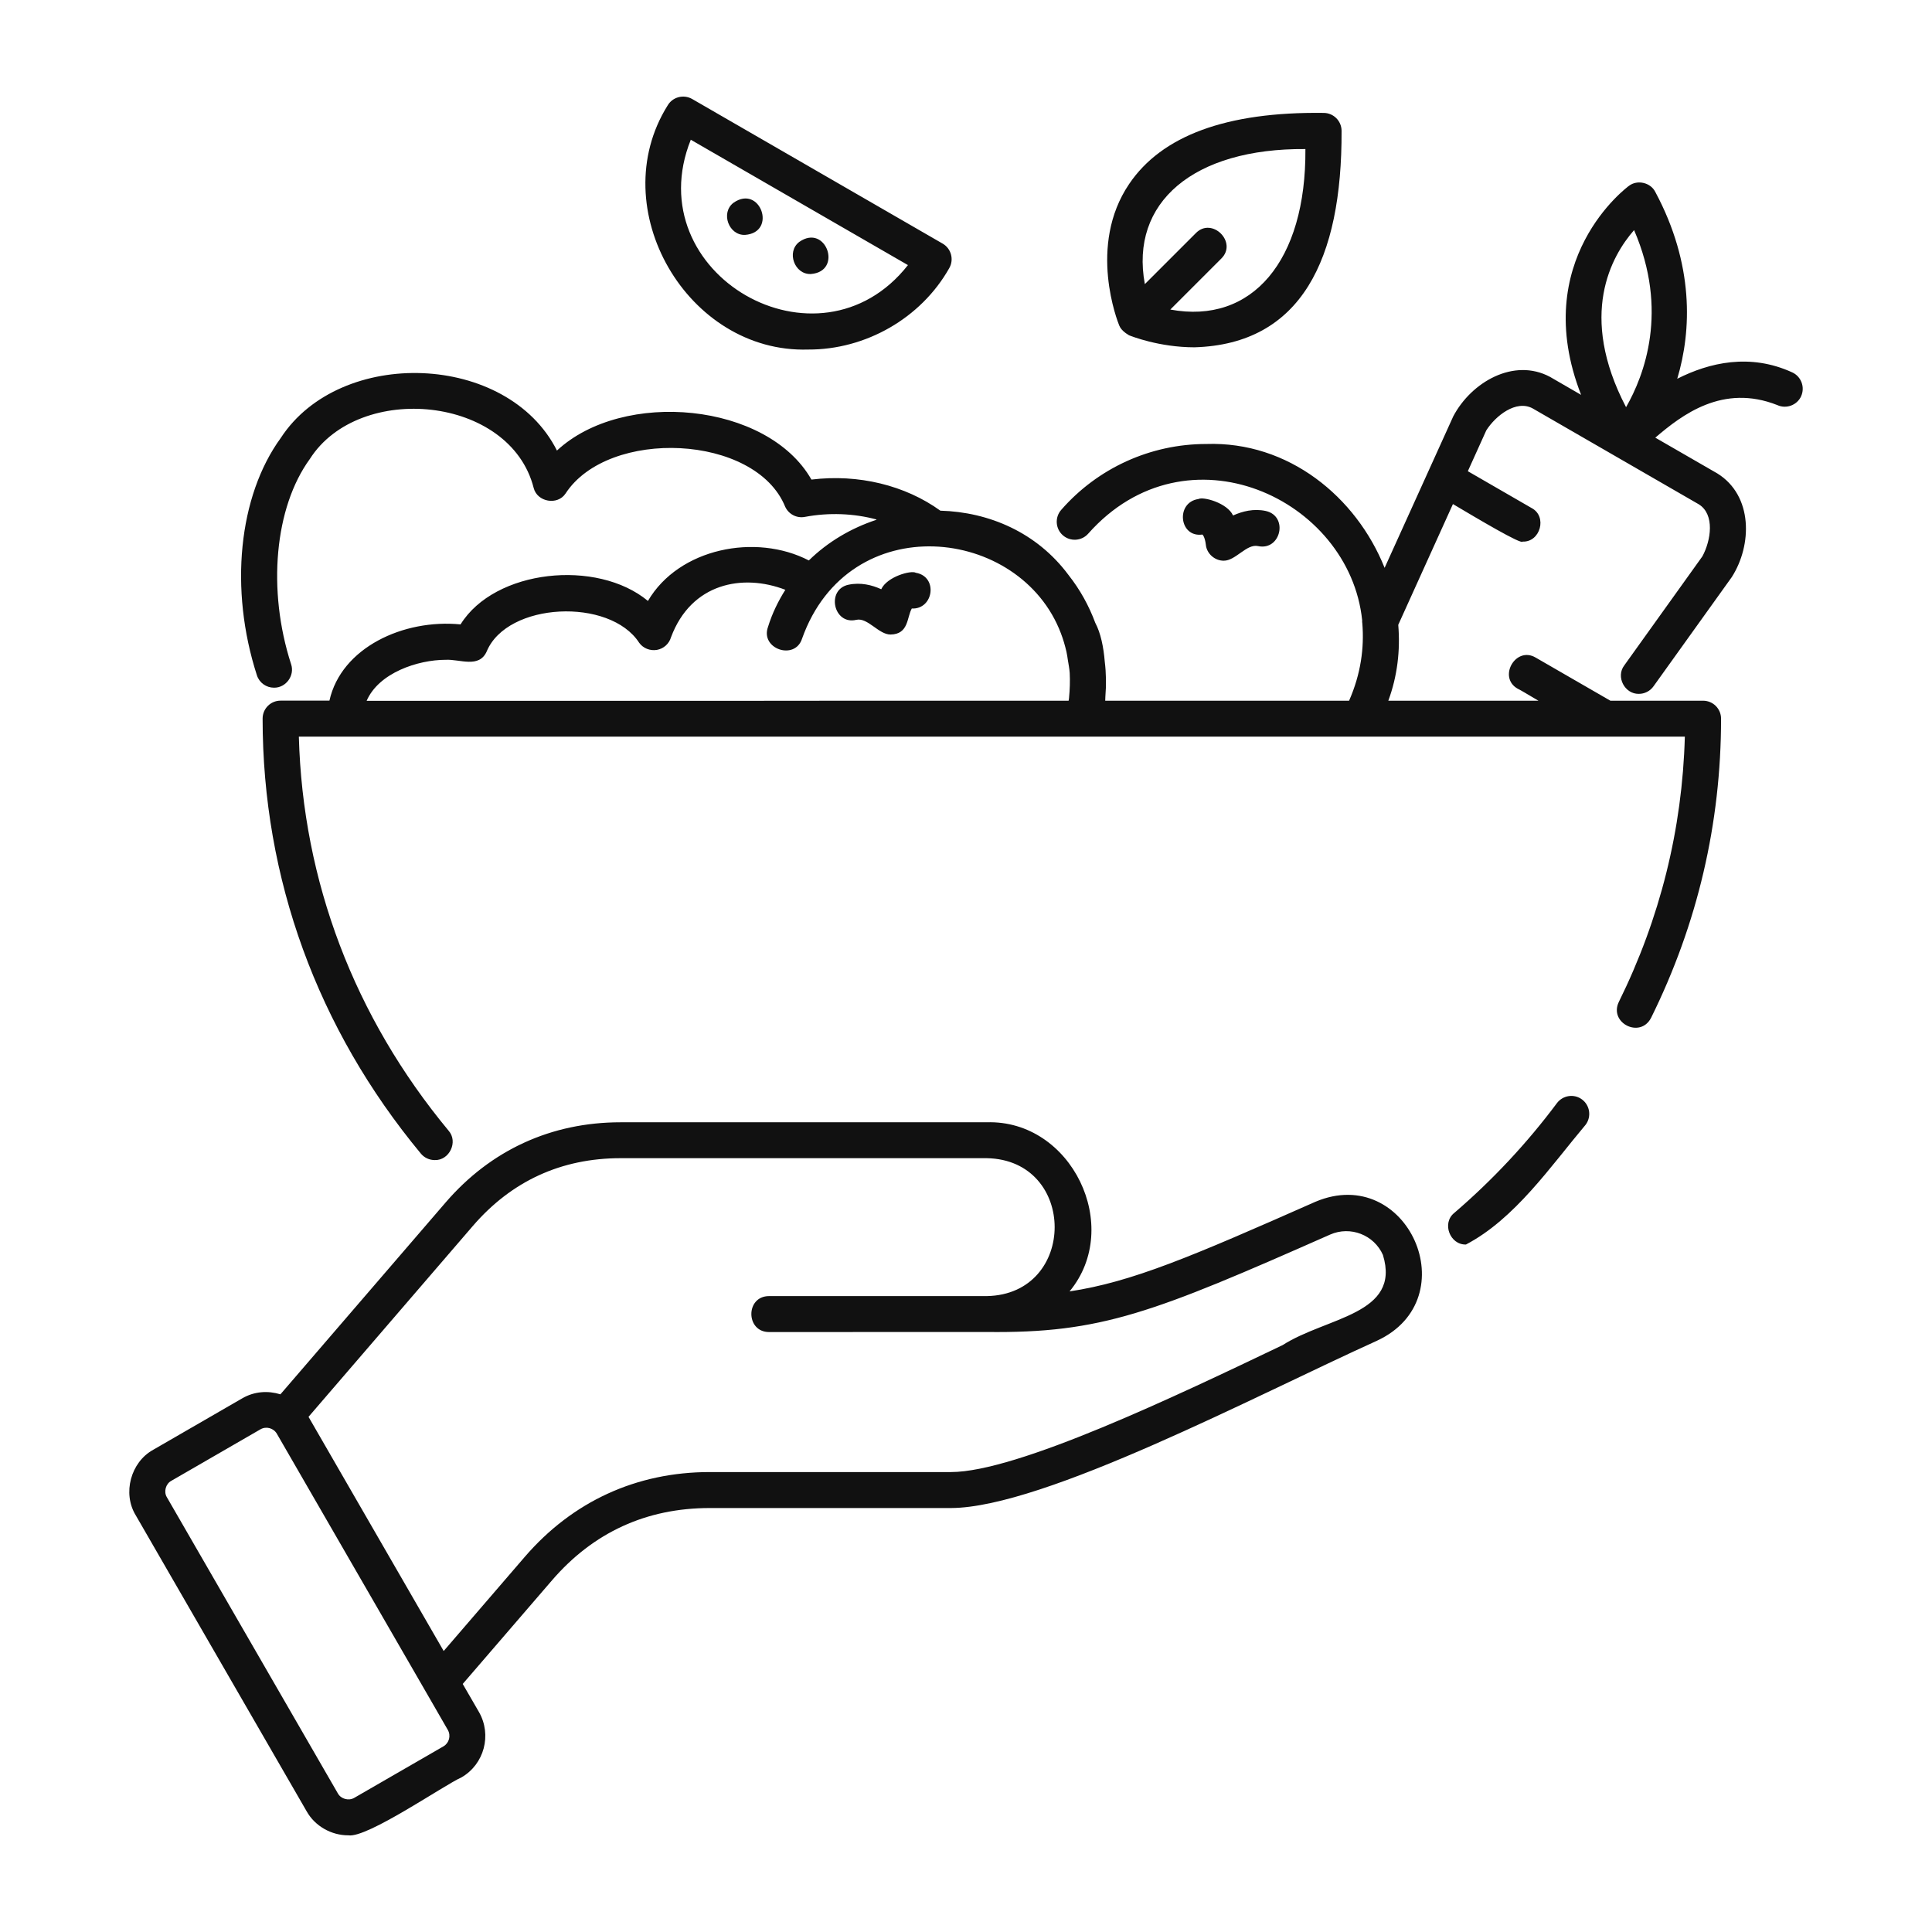<svg width="1200" height="1200" xmlns="http://www.w3.org/2000/svg" xmlns:xlink="http://www.w3.org/1999/xlink" version="1.1"><g transform="scale(10.91) translate(4.999, 4.999)">                        <g fill="#111111"> <path xmlns="http://www.w3.org/2000/svg" d="m85.066 57.594c0.453 0.336 0.547 0.98 0.211 1.434-2.008 2.387-4.035 5.367-6.816 6.824-0.91 0.031-1.395-1.219-0.664-1.801 2.176-1.867 4.141-3.969 5.84-6.246 0.34-0.453 0.98-0.547 1.43-0.211zm-11.668 13.734c-6.863 3.102-18.961 9.508-24.254 9.527h-13.738c-3.606 0-6.629 1.387-8.98 4.117l-5.082 5.898 0.922 1.594c0.75 1.305 0.305 2.977-0.996 3.727-0.961 0.418-5.371 3.473-6.438 3.297-0.965 0.004-1.898-0.523-2.371-1.363l-9.734-16.859c-0.762-1.25-0.285-3.023 0.996-3.727l5.078-2.934c0.684-0.395 1.461-0.441 2.164-0.223 2.008-2.332 9.398-10.914 9.398-10.914 2.574-2.992 6.023-4.574 9.973-4.574h20.836c4.84-0.152 7.773 5.941 4.719 9.629 3.562-0.539 6.914-1.969 14.004-5.106 5.238-2.207 8.664 5.516 3.504 7.91zm-52.902 22.16-1.281-2.223-8.453-14.641c-0.191-0.324-0.605-0.438-0.934-0.25l-5.078 2.934c-0.316 0.172-0.438 0.621-0.25 0.93l9.738 16.867c0.176 0.316 0.617 0.434 0.93 0.25l5.082-2.934c0.32-0.188 0.434-0.605 0.246-0.934zm53.238-27.039c-0.508-1.148-1.855-1.668-3.004-1.164-10.09 4.461-13.031 5.625-19.559 5.547l-12.391 0.004c-1.332-0.004-1.344-2.043 0-2.047 0.098 0.004 12.309-0.004 12.395 0 5.156-0.09 5.16-7.758 0-7.852h-20.836c-3.383 0-6.215 1.301-8.422 3.863l-9.352 10.863 7.695 13.332 4.613-5.356c2.723-3.16 6.363-4.832 10.531-4.832h13.734c3.766 0 12.863-4.348 18.883-7.227 2.5-1.602 6.754-1.738 5.711-5.133zm23.809-48.891c-0.238 0.516-0.852 0.738-1.359 0.504-3.098-1.223-5.414 0.543-6.945 1.855l3.535 2.039c2.031 1.262 1.984 4.078 0.82 5.898l-4.457 6.219c-0.199 0.281-0.516 0.43-0.832 0.43-0.805 0.02-1.328-0.973-0.832-1.621l4.449-6.211c0.488-0.906 0.715-2.383-0.203-2.957l-9.461-5.461c-0.941-0.512-2.117 0.422-2.641 1.25l-1.051 2.324c1.273 0.734 3.633 2.098 3.633 2.098 0.906 0.48 0.492 1.949-0.512 1.91-0.07 0.18-2.547-1.293-3.969-2.137l-3.113 6.875c0.121 1.445-0.047 2.914-0.566 4.32h8.547c-0.625-0.371-1.113-0.66-1.176-0.68-1.156-0.645-0.121-2.453 1.023-1.773 0 0 3.418 1.973 4.25 2.453h5.277c0.566 0 1.023 0.457 1.023 1.023 0 5.957-1.34 11.688-3.984 17.031-0.617 1.199-2.414 0.293-1.836-0.906 2.348-4.754 3.613-9.828 3.758-15.102h-78.906c0.223 8.23 3.16 15.965 8.523 22.43 0.562 0.633 0.047 1.707-0.789 1.676-0.293 0-0.586-0.125-0.789-0.371-5.891-7.106-9.008-15.668-9.008-24.762 0-0.566 0.457-1.023 1.023-1.023h2.781c0.672-3.016 4.215-4.66 7.465-4.34 1.945-3.137 7.766-3.742 10.668-1.336 1.758-3.004 6.141-3.871 9.16-2.305 1.082-1.059 2.402-1.836 3.832-2.309 0.008-0.008 0.012-0.016 0.023-0.023-1.289-0.348-2.711-0.406-4.078-0.148-0.465 0.09-0.93-0.152-1.125-0.582-1.684-4.137-10.066-4.492-12.504-0.746-0.453 0.684-1.609 0.484-1.812-0.316-1.332-5.254-9.93-6.066-12.742-1.656-2.008 2.758-2.438 7.453-1.07 11.684 0.223 0.645-0.293 1.352-0.973 1.34-0.434 0-0.832-0.273-0.973-0.707-1.582-4.898-1.051-10.203 1.363-13.516 3.383-5.188 12.902-4.875 15.719 0.723 3.762-3.5 11.984-2.746 14.488 1.652 2.676-0.328 5.344 0.328 7.34 1.77 2.769 0.078 5.496 1.238 7.297 3.664 0.66 0.836 1.164 1.754 1.523 2.723 0.309 0.578 0.473 1.387 0.539 2.203 0.082 0.66 0.09 1.328 0.035 2-0.004 0.074-0.004 0.168-0.008 0.23h13.141 0.742c0.672-1.531 0.867-3.012 0.754-4.402-0.008-0.055-0.016-0.109-0.008-0.172-0.715-6.938-9.992-11.254-15.594-4.941-0.371 0.426-1.023 0.469-1.445 0.098-0.426-0.371-0.469-1.02-0.098-1.445 2.082-2.387 5.094-3.754 8.258-3.754 4.684-0.16 8.539 3.012 10.156 7.051l3.906-8.621c1.027-1.953 3.453-3.359 5.519-2.246l1.762 1.02c-3.004-7.691 2.664-11.859 2.731-11.906 0.473-0.355 1.219-0.184 1.488 0.344 2.215 4.129 2.078 7.891 1.254 10.645 1.828-0.926 4.144-1.465 6.547-0.363 0.512 0.234 0.738 0.844 0.504 1.359zm-54.559 17.336h12.855c0.008-0.055 0.02-0.105 0.023-0.16 0.047-0.488 0.062-0.961 0.039-1.414-0.016-0.25-0.066-0.492-0.105-0.738-0.023-0.16-0.047-0.324-0.082-0.48-0.082-0.355-0.184-0.703-0.312-1.039-2.312-6.121-12.074-7.184-14.738 0.293-0.402 1.266-2.391 0.59-1.941-0.66 0.238-0.773 0.582-1.473 0.988-2.117-2.43-0.938-5.356-0.383-6.508 2.699-0.109 0.375-0.422 0.656-0.809 0.723-0.383 0.062-0.777-0.09-1.004-0.406-1.668-2.582-7.516-2.324-8.684 0.5-0.438 0.965-1.52 0.426-2.332 0.469-1.59 0-3.816 0.746-4.5 2.336h20.656zm44.59-16.711c1.043-1.82 2.438-5.496 0.457-10.082-1.289 1.473-3.199 4.832-0.457 10.082zm-23.922 7.844c0.055 0.5 0.512 0.898 1.016 0.895 0.676 0.008 1.305-0.977 1.953-0.832 1.305 0.281 1.746-1.711 0.438-2-0.68-0.145-1.324 0.016-1.859 0.258-0.324-0.715-1.699-1.086-1.969-0.938-1.316 0.191-1.105 2.211 0.223 2.023 0.004 0 0.141 0.109 0.199 0.594zm-16.512 1.582c-0.273-0.156-1.641 0.223-1.969 0.938-0.527-0.242-1.172-0.402-1.859-0.258-1.293 0.262-0.867 2.309 0.438 2 0.648-0.148 1.277 0.844 1.953 0.836 1.039-0.016 0.922-0.984 1.207-1.48 1.242 0.059 1.512-1.816 0.23-2.035zm11.578-14.082c-0.074-0.184-1.816-4.535 0.566-8.051 1.844-2.731 5.508-4.121 11.078-4.047 0.559 0.004 1.012 0.457 1.016 1.016 0.031 7.32-2.297 12.148-8.375 12.328-2.016 0-3.613-0.641-3.723-0.684-0.043-0.02-0.074-0.051-0.113-0.074-0.039-0.023-0.078-0.047-0.113-0.078-0.148-0.113-0.27-0.246-0.336-0.41zm1.461-2.352 2.898-2.898c0.922-0.953 2.402 0.52 1.449 1.449l-2.898 2.898c4.652 0.863 7.738-2.773 7.691-9.137-6.367-0.051-10.004 3.039-9.141 7.688zm-27.172-10.164c0.281-0.492 0.91-0.652 1.398-0.375l14.262 8.234c0.488 0.281 0.656 0.91 0.375 1.398-1.609 2.852-4.766 4.648-8.031 4.633-6.879 0.215-11.664-8.035-8.004-13.891zm13.684 9.082-12.363-7.137c-3.059 7.641 7.281 13.605 12.363 7.137zm-9.277-1.719c1.848-0.137 0.867-2.898-0.656-1.828-0.746 0.57-0.266 1.863 0.656 1.828zm3.746 2.227c1.848-0.137 0.867-2.898-0.656-1.828-0.746 0.57-0.27 1.863 0.656 1.828z"/></g>        </g></svg>